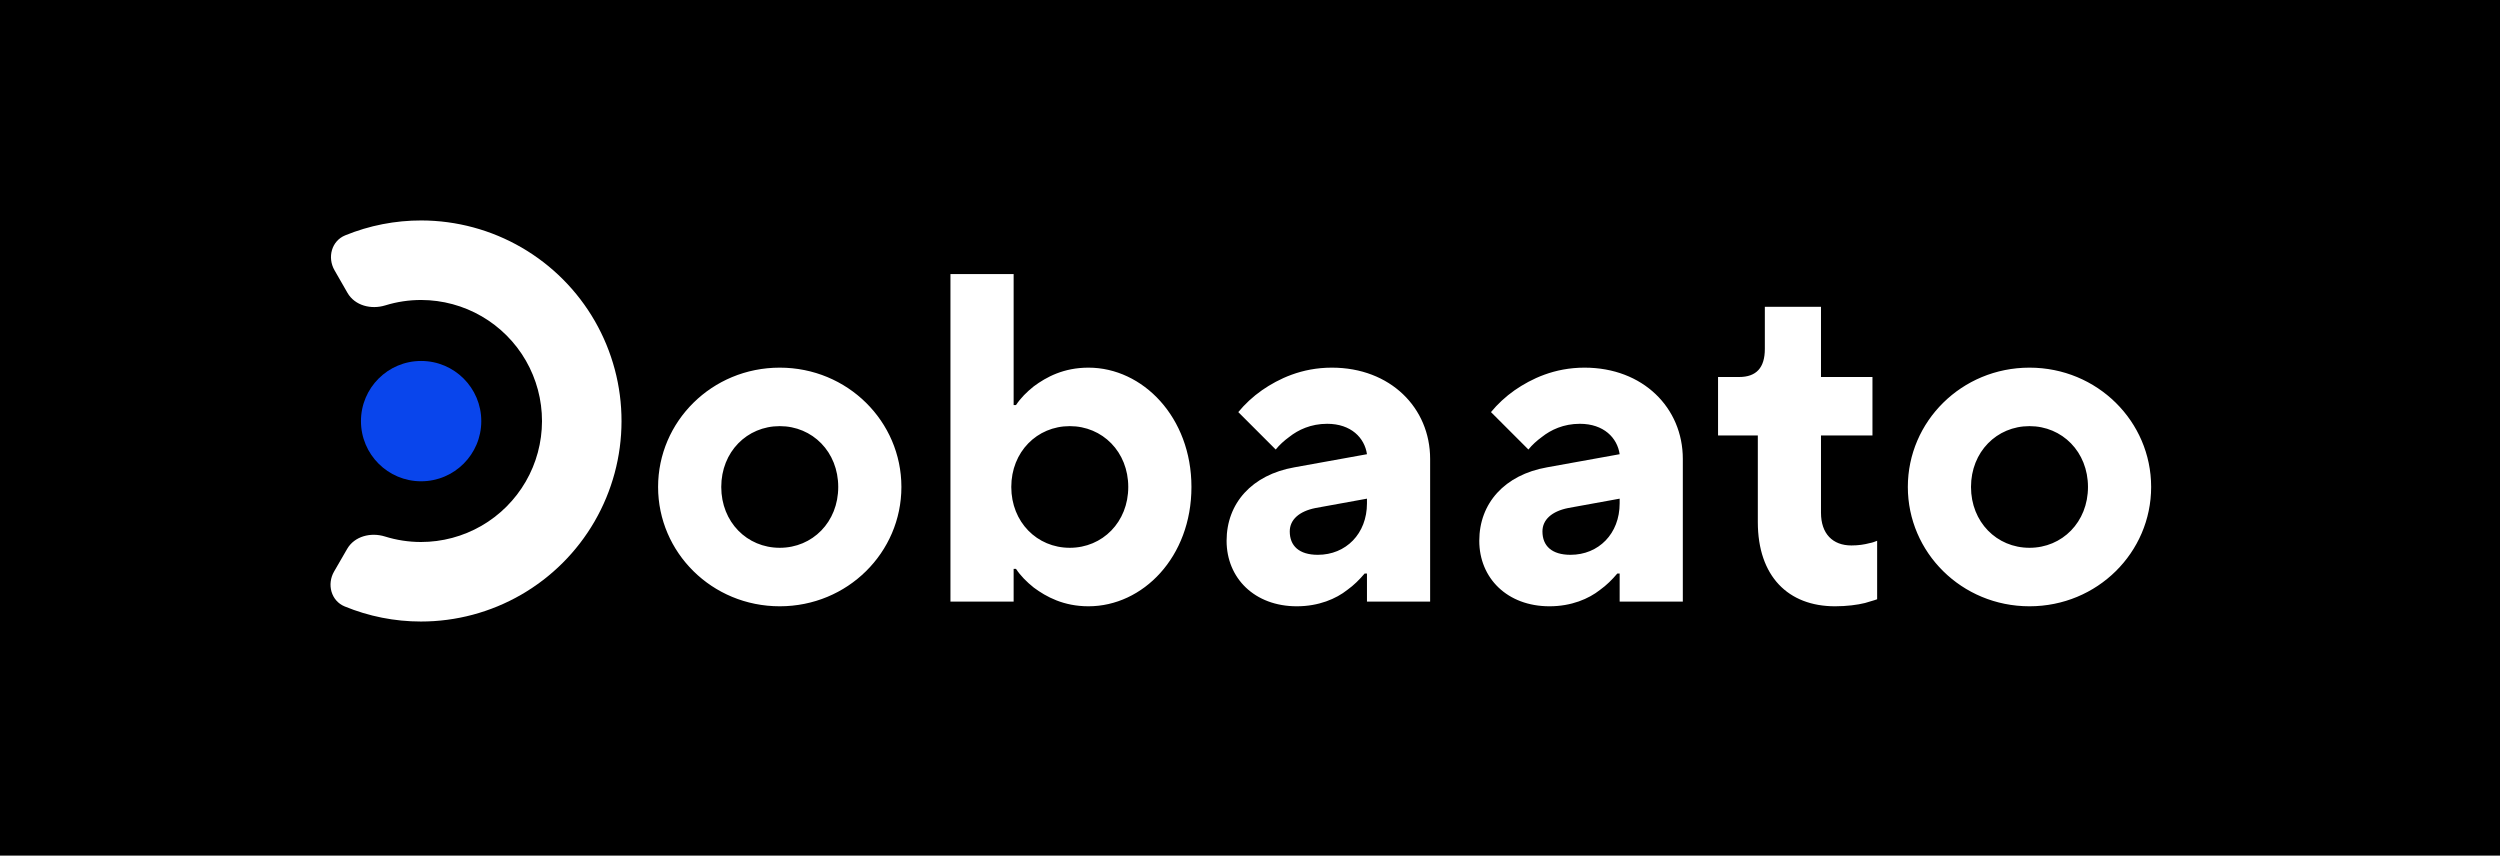 <svg width="187" height="64" viewBox="0 0 187 64" fill="none" xmlns="http://www.w3.org/2000/svg">
<rect width="187" height="64" fill="black"/>
<path d="M24.99 42.749C24.438 43.705 24.762 44.942 25.784 45.362C27.587 46.104 29.523 46.49 31.485 46.49C34.117 46.491 36.702 45.8 38.981 44.486C41.261 43.172 43.155 41.281 44.473 39.004C45.791 36.726 46.487 34.142 46.49 31.511C46.494 28.88 45.805 26.294 44.494 24.013C43.182 21.732 41.293 19.836 39.017 18.515C36.741 17.195 34.158 16.497 31.526 16.49C29.564 16.486 27.627 16.866 25.822 17.603C24.799 18.02 24.472 19.256 25.021 20.214L25.991 21.905C26.541 22.863 27.761 23.169 28.817 22.843C29.686 22.574 30.595 22.437 31.512 22.439C33.1 22.443 34.659 22.864 36.032 23.661C37.406 24.458 38.545 25.602 39.337 26.978C40.128 28.355 40.544 29.915 40.542 31.503C40.539 33.091 40.12 34.65 39.324 36.024C38.529 37.398 37.386 38.539 36.011 39.332C34.635 40.125 33.075 40.542 31.487 40.542C30.57 40.541 29.661 40.401 28.793 40.13C27.738 39.801 26.517 40.105 25.965 41.061L24.99 42.749Z" fill="white"/>
<path d="M58.325 40.975C60.775 40.975 62.7 39.05 62.7 36.425C62.7 33.8 60.775 31.875 58.325 31.875C55.875 31.875 53.95 33.8 53.95 36.425C53.95 39.05 55.875 40.975 58.325 40.975ZM49.225 36.425C49.225 31.525 53.25 27.5 58.325 27.5C63.4 27.5 67.425 31.525 67.425 36.425C67.425 41.325 63.4 45.35 58.325 45.35C53.25 45.35 49.225 41.325 49.225 36.425ZM71.094 45V20.5H75.82V30.3H75.995C76.344 29.775 76.799 29.32 77.325 28.9C78.269 28.2 79.564 27.5 81.419 27.5C85.48 27.5 89.12 31.21 89.12 36.425C89.12 41.675 85.48 45.35 81.419 45.35C79.564 45.35 78.269 44.65 77.325 43.95C76.799 43.53 76.344 43.075 75.995 42.55H75.82V45H71.094ZM80.019 40.975C82.469 40.975 84.394 39.05 84.394 36.425C84.394 33.8 82.469 31.875 80.019 31.875C77.57 31.875 75.644 33.8 75.644 36.425C75.644 39.05 77.57 40.975 80.019 40.975ZM102.249 45V42.9H102.074C101.689 43.355 101.269 43.775 100.779 44.125C99.939 44.79 98.644 45.35 96.999 45.35C93.849 45.35 91.749 43.25 91.749 40.45C91.749 37.65 93.639 35.515 96.824 34.955L102.249 33.975C102.074 32.75 101.059 31.7 99.274 31.7C98.049 31.7 97.104 32.155 96.439 32.68C96.054 32.96 95.704 33.275 95.424 33.625L92.624 30.825C93.114 30.23 93.709 29.67 94.409 29.18C95.634 28.34 97.349 27.5 99.624 27.5C103.999 27.5 106.974 30.51 106.974 34.325V45H102.249ZM102.249 37.65V37.3L98.399 38C97.174 38.245 96.474 38.875 96.474 39.75C96.474 40.835 97.174 41.5 98.574 41.5C100.674 41.5 102.249 39.925 102.249 37.65ZM121.15 45V42.9H120.975C120.59 43.355 120.17 43.775 119.68 44.125C118.84 44.79 117.545 45.35 115.9 45.35C112.75 45.35 110.65 43.25 110.65 40.45C110.65 37.65 112.54 35.515 115.725 34.955L121.15 33.975C120.975 32.75 119.96 31.7 118.175 31.7C116.95 31.7 116.005 32.155 115.34 32.68C114.955 32.96 114.605 33.275 114.325 33.625L111.525 30.825C112.015 30.23 112.61 29.67 113.31 29.18C114.535 28.34 116.25 27.5 118.525 27.5C122.9 27.5 125.875 30.51 125.875 34.325V45H121.15ZM121.15 37.65V37.3L117.3 38C116.075 38.245 115.375 38.875 115.375 39.75C115.375 40.835 116.075 41.5 117.475 41.5C119.575 41.5 121.15 39.925 121.15 37.65ZM131.485 39.05V32.575H128.51V28.2H130.085C131.38 28.2 132.01 27.5 132.01 26.1V22.95H136.21V28.2H140.06V32.575H136.21V38.35C136.21 39.925 137.085 40.8 138.485 40.8C139.01 40.8 139.465 40.73 139.85 40.625C140.06 40.59 140.235 40.52 140.41 40.45V44.825C140.13 44.93 139.815 45 139.5 45.105C138.94 45.245 138.135 45.35 137.26 45.35C133.76 45.35 131.485 43.11 131.485 39.05ZM151.806 40.975C154.256 40.975 156.181 39.05 156.181 36.425C156.181 33.8 154.256 31.875 151.806 31.875C149.356 31.875 147.431 33.8 147.431 36.425C147.431 39.05 149.356 40.975 151.806 40.975ZM142.706 36.425C142.706 31.525 146.731 27.5 151.806 27.5C156.881 27.5 160.906 31.525 160.906 36.425C160.906 41.325 156.881 45.35 151.806 45.35C146.731 45.35 142.706 41.325 142.706 36.425Z" fill="white"/>
<circle cx="31.5" cy="31.5" r="4.5" fill="#0945EC"/>
</svg>
